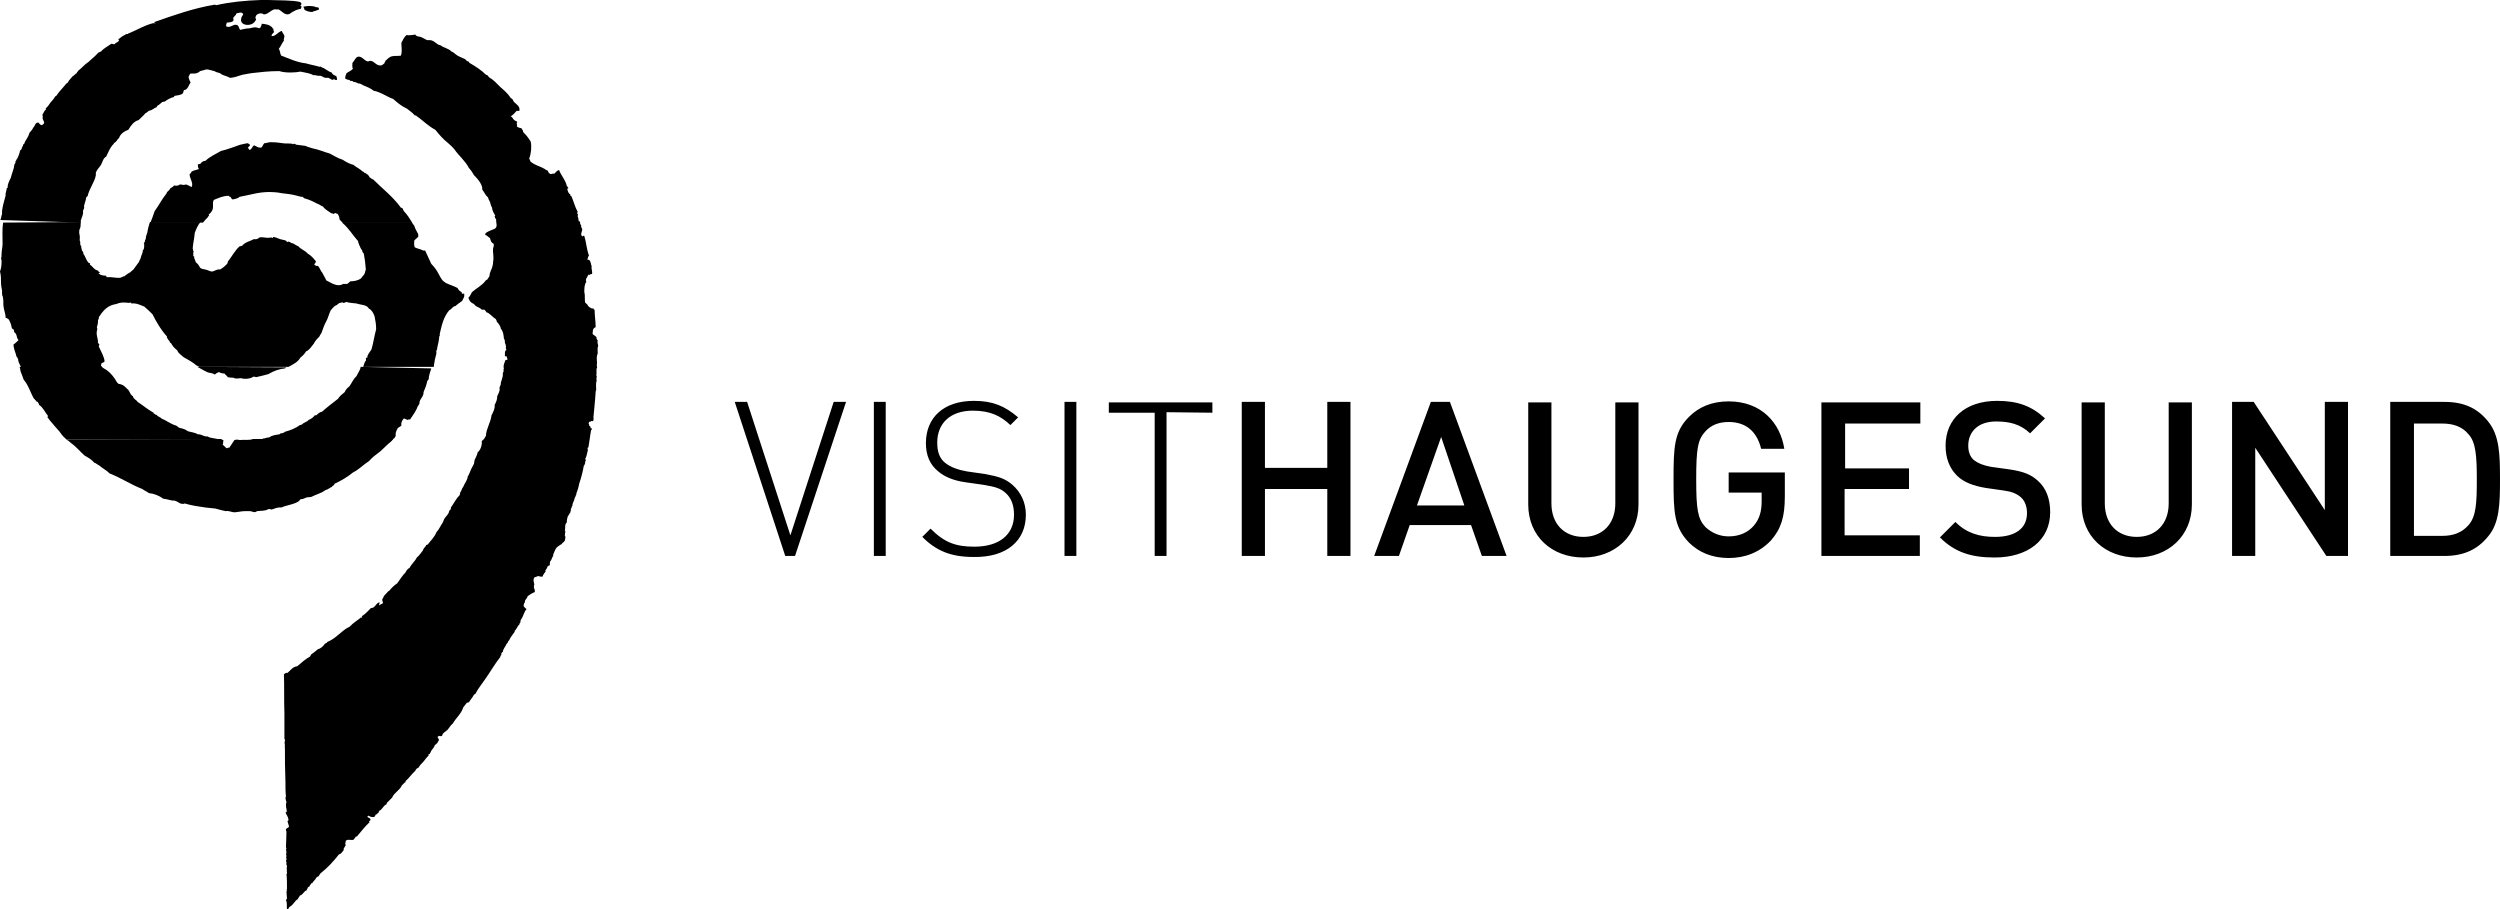 <?xml version="1.0" encoding="UTF-8"?>
<!-- Generator: Adobe Illustrator 25.4.1, SVG Export Plug-In . SVG Version: 6.00 Build 0) -->
<svg xmlns="http://www.w3.org/2000/svg" xmlns:xlink="http://www.w3.org/1999/xlink" version="1.1" id="Layer_1" x="0px" y="0px" viewBox="0 0 485.2 176.5" style="enable-background:new 0 0 485.2 176.5;" xml:space="preserve"> <path d="M94.2,45.6c0.4,0.1,0.5,0.4,0.9,0.6c0.1,0.4,0.2,0.9,0.7,1.1c0.1,0.3,0,0.6-0.1,0.9c-0.1,0.9,0.2,1.6,0,2.6 c0,0.2,0,0.4-0.1,0.8c-0.1,0.6-0.6,1.2-0.6,2c-0.1,0.2-0.3,0.4-0.4,0.6c0,0.1-0.2,0.1-0.3,0.2c-0.7,1-1.8,1.5-2.7,2.3 c-0.2,0.4-0.4,0.8-0.7,1.1c0.2,0.6,0.5,1,1.1,1.2c0.3,0.6,1.1,0.6,1.5,1.1c0.3,0,0.3,0,0.5,0l0.1,0.1c0.1,0.1,0.2,0.2,0.3,0.4 c0.7,0.2,1.1,0.9,1.8,1.3c0.1,0.2,0.2,0.3,0.2,0.5c0.3,0.4,0.7,0.7,0.8,1.4c0.5,0.6,0.5,1.1,0.6,1.9C98,66,98,66.2,98,66.6 c0.2,0.2,0.1,0.4,0.2,0.6c0,0.3-0.1,0.4,0.1,0.7c-0.4,0.2-0.3,0.8-0.3,1.2c0.2,0.1,0.2,0.1,0.4,0.1c-0.1,0.1,0.1,0.4,0.1,0.6 c-0.1,0.1-0.3,0-0.4,0.1c-0.2,0.5-0.5,1.1-0.3,1.6c-0.2,0.3,0.1,0.6-0.2,0.8c0,0.3,0,0.7-0.1,1c-0.1,0.4-0.2,0.6-0.3,1 c0,0.2,0,0.4-0.1,0.5c0,0.2-0.3,0.5-0.1,0.7c-0.1,0.6-0.2,0.8-0.5,1.4c0,0.7-0.2,1.1-0.5,1.7c0.1,0.7-0.3,1.4-0.6,2 c-0.2,1.5-1,2.5-1.1,4c-0.1,0.1-0.2,0.4-0.3,0.5c-0.1,0.2-0.3,0.3-0.5,0.5c0.1,0.9-0.3,1.8-0.8,2.2c-0.1,0.6-0.4,1-0.6,1.5 c0,0.3-0.1,0.4-0.1,0.7c-0.4,0.7-0.7,1.3-1,2.1c-0.1,0.1-0.1,0.3-0.2,0.3c-0.1,0.9-0.6,1.3-0.9,2.1c-0.3,0.3-0.3,0.8-0.6,1.1 c0,0.2,0,0.3-0.1,0.5c-0.7,0.7-1.1,1.6-1.7,2.4c0.1,0.2-0.1,0.5-0.3,0.6c-0.1,0.9-1,1.2-1.2,2.2c-0.5,0.7-0.8,1.5-1.3,2 c-0.4,1-1.1,1.6-1.7,2.4c-0.2,0-0.2,0.1-0.3,0.1c-0.1,0.4-0.5,0.5-0.6,1c-0.4,0.5-0.7,1-1.2,1.4c-0.4,0.8-1,1.2-1.4,2 c-0.4,0.2-0.6,0.5-0.8,0.9c-0.6,0.6-1.1,1.4-1.6,2.1c-0.6,0.4-1.1,0.9-1.5,1.4c-0.1,0.1-0.2,0.1-0.3,0.2c-0.2,0.3-0.6,0.6-0.8,0.9 c0,0.1-0.3,0.6-0.3,0.6c-0.1,0.3,0.2,0.5,0.1,0.8c-0.2,0.1-0.5,0.2-0.7,0.4c-0.1-0.1,0.1-0.5,0.1-0.6c-0.7,0-0.9,1.2-1.7,1.1 c-0.6,0.6-1.1,1.2-1.8,1.6c0,0,0.1,0.1,0.1,0.2c0,0.1-0.2,0.1-0.2,0c-0.7,0.6-1.6,1.1-2.2,1.8c-1.7,0.8-2.6,2.3-4.4,3 c0,0.2-0.2,0.2-0.4,0.3c-0.4,0.5-0.7,0.9-1.4,1.1c-0.4,0.3-0.8,0.7-1.3,1c0,0.2-0.2,0.2-0.2,0.4c-0.9,0.5-1.7,1.2-2.5,1.9 c-0.9,0.1-1.3,0.8-1.9,1.3c-0.3-0.1-0.5,0.1-0.7,0.3c0.1,2,0,4.7,0.1,7.6c0,1.5,0,2.9,0,4.8c0,0.2,0.1,0.1,0.1,0.3 c0,0.1,0,0.4-0.1,0.6c0.2,0.3,0,0.7,0.1,1.1c0,1.8,0,4,0.1,6.4c0,1,0,2,0.1,2.9c-0.2,0.3,0,0.7,0.1,1.1c0,0.1-0.1,0.2-0.1,0.3 c0,0.2,0,0.7,0.1,1c0,0.3,0.2,0.6-0.2,0.7c0.2,0.4,0.5,0.8,0.6,1.4c0,0.2-0.2,0.2-0.2,0.3c0.1,0.3,0.2,0.7,0.3,1 c-0.1,0.2-0.3,0.3-0.5,0.4c0,0.1,0,0.1-0.1,0.1c0,0.2,0,0.3,0.1,0.5c0,1.3-0.1,2.2-0.1,3c0,0.1,0.1,0.2,0.1,0.3l-0.1,0.1 c0,0.2,0.2,0.7,0,1c0.1,0.1,0,0.1,0.1,0.3c-0.1,0.1,0.1,0.2-0.1,0.3c0.1,0.2,0.2,0.4,0,0.6c0.1,0.1,0,0.2,0.1,0.4 c0,0.3-0.1,0.4,0.1,0.6c-0.1,0.6,0,1.1,0,1.5c0,0.1,0,0.1-0.1,0.1c0.1,0.9,0.1,1.8,0.1,2.9c0,0.1-0.1,0.2-0.1,0.2l0.1,0.1 c0,0.1-0.1,0.2-0.1,0.3c0,0.4,0.1,0.9,0.1,1.3c0,0.2-0.2,0.1-0.2,0.3c0.3,0.6,0.1,1.1,0.2,1.8c0.3,0,0.3-0.3,0.5-0.5 c0.8-0.4,1-1.2,1.6-1.5c0.1-0.3,0.3-0.4,0.4-0.7c0.6-0.1,0.7-0.8,1.3-1c0-0.2,0.2-0.2,0.2-0.5c0.1-0.1,0.2-0.2,0.4-0.3 c0-0.3,0.4-0.4,0.3-0.6h0.2c0.2-0.4,0.6-0.6,0.8-1.1c0.2,0,0.1-0.2,0.4-0.2c0.1-0.2,0.3-0.4,0.4-0.6c1.4-1.1,2.5-2.3,3.6-3.7 c0.5-0.1,0.6-0.5,0.9-0.8v-0.3c0.2-0.3,0.3-0.5,0.4-0.7c-0.2-0.3,0-0.4,0-0.8c0.4-0.4,0.8-0.1,1.5-0.2c0.1-0.3,0.3-0.2,0.4-0.6 c0.2,0,0.2-0.1,0.3-0.1c0.8-0.9,1.5-1.9,2.4-2.7c0-0.1,0-0.1-0.1-0.2c0.1-0.1,0.3-0.1,0.3-0.3c0-0.4-0.4-0.3-0.6-0.6 c0-0.1,0.1-0.1,0.2-0.2c0.4,0.2,0.7,0.4,1.2,0.2c0.1-0.1,0.1-0.2,0.2-0.4c0.3,0,0.4-0.4,0.7-0.5c0-0.1-0.1-0.1-0.1-0.2 c0.7-0.2,0.8-1,1.5-1.3c0-0.1,0.1-0.2,0.1-0.3c0.3-0.3,0.7-0.7,1-1c0.4-1,1.5-1.4,1.9-2.4c0.3-0.2,0.4-0.5,0.7-0.6v-0.2 c0.7-0.6,1.2-1.4,1.9-2c0.1-0.3,0.3-0.5,0.6-0.6c0.3-0.5,0.6-0.8,1-1.2c0.3-0.4,0.6-0.8,1-1.2c0-0.1-0.1-0.1,0-0.2 c0-0.1,0.2,0,0.2-0.1c0.1-0.2,0.2-0.3,0.3-0.6c0.2-0.3,0.6-0.7,0.7-1.1c0.4-0.2,0.6-0.6,0.8-1c-0.1-0.1-0.1-0.4-0.3-0.5 c0-0.1,0.2-0.2,0.3-0.3c0.2,0.1,0.4,0.1,0.6,0c0.1-0.6,0.7-0.8,1.1-1.2c0.3-0.4,0.6-0.9,1-1.2c0.6-1.1,1.6-1.8,2-3.1 c0.2-0.3,0.5-0.6,0.7-0.9c0.1,0,0.2-0.1,0.4-0.1c0.3-0.5,0.7-0.9,1-1.5c0.1,0,0.2-0.1,0.3-0.2c0.5-1,1.2-1.8,1.8-2.7 c1-1.4,1.9-3,3-4.4c0-0.2,0.1-0.3,0.2-0.4v-0.3c0.1-0.1,0.2-0.3,0.3-0.3c0-0.5,0.5-1,0.7-1.5c0.1-0.2,0.3-0.2,0.3-0.5 c0.1-0.1,0.1-0.1,0.2-0.2c0.3-0.7,0.7-1.1,1.1-1.7c-0.1-0.1,0.1-0.2,0-0.2c0.4-0.3,0.5-0.9,0.9-1.2c0-0.2,0.1-0.3,0.2-0.4 c-0.1-0.2,0.2-0.3,0-0.4c0.6-0.7,0.6-1.5,1.2-2.2c-0.2-0.1-0.4-0.3-0.6-0.6c0.1-0.1,0-0.6,0.3-0.7c-0.2-0.4,0.5-0.8,0.5-1.2 c0.4-0.3,0.9-0.6,1.4-0.8c0-0.4,0-0.5-0.2-0.8c0.1-0.1,0-0.3,0-0.4c0-0.1,0.1-0.1,0.1-0.2c0-0.4-0.4-1,0.1-1.5 c0.2,0,0.4-0.1,0.6-0.2c0.2,0,0.6,0.2,0.9,0.1c0.1-0.4,0.4-0.7,0.6-1c0-0.1,0-0.2-0.1-0.2c0.2-0.1,0.4-0.5,0.5-0.8 c0.1-0.1,0.2-0.1,0.4-0.2c0-0.5,0-0.4,0.1-0.8c0.3-0.2,0.3-0.8,0.6-1c0-0.1,0-0.1-0.1-0.1c0.2-0.4,0.4-1.2,0.8-1.6 c0.3-0.2,0.5-0.4,0.9-0.6c0.1-0.2,0.3-0.3,0.5-0.5c0-0.1,0-0.1,0.1-0.1c0-0.3,0.3-0.7,0-1.1c0.1-0.2,0-0.3,0.1-0.6 c0-0.1,0.1-0.3-0.1-0.3c0.2-0.4-0.1-1.2,0.4-1.6c0-0.5,0.1-0.9,0.2-1.2c0.2-0.2,0.3-0.6,0.5-0.7c0-0.1,0-0.1-0.1-0.1 c0.2,0,0.2-0.5,0.2-0.7c0.3-0.2,0-0.4,0.3-0.5c-0.1-0.5,0.4-1,0.4-1.5c0.2-0.2,0.2-0.6,0.3-0.6c0-0.1,0-0.1,0.1-0.2 c0-0.1,0-0.1-0.1,0c0.3-0.7,0.5-1.4,0.6-2c0.4-1.2,0.7-2.3,0.9-3.5c0.1,0,0.2-0.4,0.3-0.6l-0.1-0.1c0,0,0.1-0.1,0.2-0.3 c0-0.1-0.1-0.2-0.1-0.4c0.3-0.5,0.3-1,0.5-1.7c-0.1-0.2,0-0.2-0.1-0.3c0-0.1,0.1-0.1,0.2-0.2c0.2-1.1,0.3-2.2,0.5-3.2 c0-0.2,0.2-0.2,0.2-0.4c-0.1,0-0.1-0.1-0.3-0.1c0.1-0.3-0.2-0.5-0.3-0.5c0.2-0.2-0.2-0.3,0-0.6c0-0.3,0.4,0,0.4-0.3 c0.2,0,0.2,0.1,0.4,0c0.2-0.3,0-0.9,0.1-1c0.1-1.3,0.3-2.9,0.4-4.7c0-0.2,0.1-0.2,0.1-0.3c0-0.7-0.1-1.2,0.1-1.9 c-0.2-0.4,0.2-0.7-0.1-1c0.2-0.4-0.1-1.1,0.2-1.5c-0.1-0.1,0-0.4-0.1-0.4c0.2-0.7-0.2-1.4,0.2-2.3c0-0.5-0.1-1.1,0.1-1.5 c-0.1-0.3-0.2-0.7-0.1-1c-0.1-0.2-0.2-0.3-0.3-0.5c0-0.1,0.1,0,0.1,0.1c0.1-0.4-0.6-0.6-0.8-0.9c0.1-0.5-0.1-1,0.6-1.3 c0-1.2-0.2-2.2-0.2-3.3c0-0.1-0.2-0.1-0.2-0.3c-0.1,0-0.2-0.1-0.3,0c-0.4-0.2-0.8-0.4-0.9-0.8c-0.2,0-0.2-0.3-0.4-0.3 c-0.2-0.6,0-1.4-0.2-2.1c0-0.7,0-1.5,0.4-2c-0.3-0.5,0.2-0.9,0.4-1.4c0.3,0.2,0.3-0.2,0.7-0.1c0.1-0.3-0.1-0.9-0.1-1.3 c0-0.2,0.1-0.5-0.1-0.4c0.1-0.2-0.1-0.5-0.2-0.9c-0.2-0.1-0.2-0.2-0.5-0.2c0.1-0.4,0.1-0.5,0.3-0.8c-0.5-1.4-0.5-2.5-0.9-3.8 c-0.2-0.1-0.3,0-0.4,0.1c-0.4-0.4-0.1-0.8,0-1.3c0-0.3-0.3-0.5-0.2-0.8c-0.1-0.2-0.3-0.4-0.2-0.7c-0.2-0.1-0.1-0.2-0.3-0.2 c0-0.2,0-0.3-0.1-0.5c0,0,0.1,0,0.1-0.1h-0.1c0,0-0.1-0.3-0.1-0.4s0.1-0.1,0.1-0.2c-0.1-0.2-0.1-0.2-0.2-0.3c0-0.1,0.1-0.1,0.1-0.3 c-0.5-0.9-0.8-2.1-1.2-3c-0.1-0.2-0.4-0.1-0.2-0.4c-0.4-0.1-0.5-0.6-0.6-1c-0.1-0.2,0.2,0,0.2-0.2c-0.1-0.2-0.2-0.3-0.3-0.4 c-0.2-1.1-1.1-2-1.5-3.1c-0.4,0.1-0.6,0.4-0.9,0.7c-0.3,0-0.4,0-0.7,0.1c-0.3-0.1-0.5-0.3-0.6-0.7c-0.2,0-0.2-0.1-0.3-0.1 c-0.9-0.7-2.3-0.9-3.1-1.7c0-0.2-0.1-0.3-0.2-0.5c0.4-1.1,0.5-2.3,0.3-3.3c-0.4-0.7-0.9-1.3-1.5-1.9c0.1-0.3-0.2-0.4-0.3-0.7 c-0.3-0.1-0.7-0.1-0.9-0.4c0.2-0.2-0.2-0.5,0.1-0.8c-0.1-0.2-0.4-0.2-0.6-0.4c-0.3-0.2-0.3-0.6-0.7-0.7c0.5-0.3,0.8-0.7,1.2-1.1 c0.2,0.1,0.3,0,0.5,0c0.2-1.2-1.1-1.3-1.3-2.2c-0.2-0.1-0.2-0.2-0.4-0.3c-0.5-0.8-1.3-1.5-2-2.1c-0.7-0.7-1.3-1.4-2.2-1.9 c-0.1-0.2-0.2-0.2-0.3-0.4c-0.1,0-0.2-0.1-0.3-0.1c-0.9-0.9-2-1.6-3.2-2.3c0,0-0.1-0.1-0.1-0.2c-0.3-0.1-0.6-0.3-0.7-0.5 c-0.6-0.3-1.3-0.5-1.8-0.9c-0.3-0.2-0.5-0.5-0.9-0.6c-0.5-0.6-1.5-0.7-2.1-1.2c-0.8-0.1-1.1-0.9-2-1h-0.6c-0.5-0.2-1.1-0.7-1.7-0.7 C81,7,80.7,7,80.6,6.7c-0.4,0.1-1.4,0.2-1.7,0.1c-0.5,0.4-0.7,1-1,1.5c0,1,0.2,1.7-0.1,2.5c-0.6,0.1-1.1,0-1.6,0.1 c-0.7,0.1-1,0.6-1.4,0.9c0,0.2-0.2,0.3-0.2,0.5c-0.2,0.1-0.3,0.3-0.6,0.4c-1.1,0.1-1.3-0.9-2.2-0.9c-0.2,0-0.3,0.2-0.5,0.1 c-0.7-0.2-1-1-1.8-0.9c-0.5,0.1-0.7,0.8-1.1,1.2c0,0.4-0.1,0.9,0.1,1.1c-0.3,0.5-1,0.6-1.3,1c-0.1,0.4-0.2,0.4-0.2,0.9 c0,0,0,0.1,0.1,0.1c0.1,0.1,0.3,0.1,0.5,0.2h0.2c0.1,0.1,0.1,0.1,0.2,0.2c0.1,0,0.2,0,0.3,0c0.1,0,0.2,0.1,0.3,0.2 c0.1,0,0.3,0,0.5,0.1c0.2,0,0.3,0.2,0.5,0.2c0.1,0,0.3,0,0.4,0.1c0.2,0.1,0.4,0.2,0.6,0.3c0.7,0.3,1.3,0.5,1.9,1 c1.5,0.3,2.4,1.1,3.8,1.6c0.8,0.7,1.6,1.4,2.7,1.9c0.5,0.4,1.1,0.8,1.5,1.3h0.2c1.3,0.9,2.3,2,3.8,2.8c0.4,0.5,0.8,1,1.2,1.4 c0.7,0.8,1.7,1.4,2.5,2.4c0.9,1.3,2.1,2.2,2.8,3.6c0.4,0.4,0.7,0.9,1,1.4c0.6,0.6,1.7,1.8,1.6,2.8c0.4,0.5,0.6,1.1,1.1,1.5 c0.1,0.3,0.2,0.6,0.4,0.9c0.1,0.4,0.2,0.8,0.4,1.1c0,0.5,0.3,1,0.6,1.5c0.1,0.2-0.2,0-0.1,0.2c0.1,0.2,0.1,0.4,0.3,0.6 c-0.1,0.6,0.4,1.4-0.3,1.8C94.2,45.1,94.1,45.3,94.2,45.6"/> <path d="M58.9,1.3c0,0.2,0.2,0.4,0.2,0.6c0.3,0.2,1,0.5,1.6,0.4c0.2-0.2,0.4-0.1,0.8-0.3c0.2-0.1,0.4,0,0.4-0.3s-0.3-0.3-0.6-0.3 C60.9,1.1,59.6,1.1,58.9,1.3"/> <path d="M12.9,85.3c0.3,0.2,0.6,0.4,0.9,0.7c1,0.7,1.8,1.7,2.6,2.4c0.7,0.4,1.4,0.8,1.9,1.4c0.4,0.1,0.6,0.4,0.9,0.5 c0.7,0.6,1.5,1,2.1,1.6c2.3,0.9,4,2.1,6.3,3c0.4,0.3,0.9,0.5,1.3,0.8c1,0.1,2,0.5,2.8,1.1c0.4,0,1,0.2,1.5,0.3 c0.3,0.1,0.6,0,0.8,0.1c0.4,0.1,0.8,0.5,1.3,0.6c0.2-0.1,0.4,0.1,0.5-0.1c1.3,0.4,2.7,0.6,4.1,0.8c0.6,0.1,1.3,0.1,1.9,0.2 c0.4,0.1,0.7,0.2,1.1,0.3c0.3,0.1,0.6,0.1,0.9,0.2c0.5-0.1,0.9,0.1,1.4,0.2c0.7,0.1,1.5-0.2,2.3-0.2c0.4,0,0.7,0,1,0 s0.6,0.2,0.9,0.2c0.2,0,0.3-0.1,0.5-0.2c0.8-0.1,1.6,0,2.2-0.4c0.2,0,0.4,0,0.6,0.1c0.6-0.2,1.2-0.5,1.9-0.4 c1.1-0.5,2.6-0.6,3.5-1.3c0-0.2,0.2-0.2,0.2-0.3c0.6,0,0.9-0.3,1.4-0.4c0.3,0,0.6,0,0.8-0.1c0.4-0.2,0.9-0.4,1.4-0.6 s0.9-0.4,1.3-0.7c0.5-0.1,0.7-0.4,1.2-0.6c0.1-0.3,0.5-0.2,0.5-0.6c1.3-0.6,2.5-1.3,3.6-2.2c1.2-0.6,2-1.5,3.1-2.2 c0.6-0.7,1.4-1.3,2.2-1.9c0.7-0.6,1.3-1.3,2.1-1.9c0-0.2,0.2-0.2,0.1-0.3c0.1,0,0.2-0.1,0.3-0.2H49.1c-0.7,0.3-1.7,0.1-2.6,0.2 c-0.3-0.1-0.6-0.1-1,0c-0.3,0.5-0.7,1-1,1.5C44.3,86.8,44.2,87,44,87c-0.3-0.2-0.5-0.5-0.8-0.7c0.2-0.2,0-0.5,0.2-0.8 c-0.2-0.1-0.3-0.2-0.5-0.3L12.9,85.3z"/> <path d="M70,71.2c-0.1,0.7-0.5,1.1-0.8,1.8c-0.6,0.5-0.9,1.3-1.4,2c-0.4,0.3-0.7,0.6-0.9,1.1c-0.5,0.4-1,0.8-1.3,1.3 c-1,0.8-2.1,1.6-3.1,2.5c-0.5,0.1-0.8,0.4-1.1,0.7h-0.3c-0.3,0.4-0.7,0.7-1.2,0.9c-0.3,0.4-1,0.5-1.3,0.9c-0.2,0-0.2,0.1-0.4,0.1 c-0.8,0.6-1.8,1-2.9,1.3c-0.2,0.2-0.5,0.3-0.8,0.3c-0.1,0.1-0.2,0.1-0.3,0.2c-0.8,0.1-1.4,0.2-2,0.6c-0.6,0-0.6,0.2-1.1,0.2 c-0.3,0.2-0.7,0.3-1.2,0.3c-0.1,0,0.1,0.1-0.1,0.1c-0.3,0-0.5,0.1-0.9,0c0,0-0.1,0-0.1,0.1H76c0.2-0.2,0.3-0.5,0.6-0.6 c0-0.2,0.2-0.3,0.2-0.4c-0.1-0.5,0.1-1,0.4-1.5c0.2-0.2,0.5-0.3,0.7-0.5c-0.1-0.5,0.1-1,0.5-1.4c0.3,0.1,0.4,0.2,0.7,0.3 c0.1-0.1,0.3-0.1,0.5-0.1c0.6-0.9,1.2-1.7,1.5-2.6c0.2-0.1,0.1-0.3,0.3-0.4c-0.1-0.9,0.9-1.4,0.8-2.3c0.3-0.7,0.6-1.4,0.7-2.1 c0.1-0.1,0.2-0.3,0.3-0.4c0-0.7,0.3-1.4,0.5-2.1L70,71.2z M38.3,71.2c0.4,0.2,0.7,0.4,1.1,0.6c0.3,0.2,0.6,0.3,1,0.5 c0.4,0.1,0.9,0.1,1.3,0.4c0.3-0.3,0.4-0.3,0.8-0.5c0.2,0.2,0.8,0.3,1.1,0.3c0.1,0.3,0.5,0.4,0.6,0.7c0.4,0.1,0.7,0.1,1.1,0.1 c0.4,0.3,1,0.1,1.5,0.1c0.1,0,0.3,0.1,0.4,0.1c0.8,0.1,1.6-0.1,2-0.4c0.2,0,0.2,0,0.5,0.1c0.8-0.2,1.8-0.4,2.4-0.6 c1-0.6,2.1-1,3.2-1.1c0.1-0.1,0.2-0.1,0.3-0.2L38.3,71.2z M3.8,71.2c0,0.1,0.1,0.2,0.1,0.3c0,0.3,0.1,0.4,0.1,0.6 c0.2,0.5,0.4,1,0.6,1.6c0.9,1,1.3,2.5,2,3.7c0.2,0,0.2,0.4,0.4,0.3c-0.1,0.2,0.1,0.2,0.3,0.3c0.1,0.2,0.3,0.4,0.3,0.6 c0.8,0.5,1.1,1.4,1.7,2.1c0,0.2-0.1,0.2-0.1,0.3c0.2,0.1,0.2,0.3,0.4,0.5c0.3,0.4,0.8,0.9,1.1,1.3c0.3,0.3,0.5,0.6,0.8,0.9 c0.4,0.5,0.6,0.9,1.1,1.3c0.1,0.1,0.2,0.2,0.3,0.3h29.7h-0.1c-0.7-0.3-1.7-0.2-2.2-0.6c-0.8,0.1-1.2-0.5-1.9-0.4 c-0.6-0.4-1.3-0.4-1.9-0.6c-0.2-0.1-0.3-0.2-0.5-0.3c-0.4-0.2-0.9-0.3-1.3-0.4c-0.1-0.2-0.3-0.2-0.5-0.4c-1.1-0.3-1.9-1-2.9-1.4 c-0.2-0.3-0.7-0.3-0.9-0.7c-0.3,0.1-0.3-0.3-0.6-0.2c0-0.1,0.1-0.1,0-0.2c-1.1-0.6-2-1.4-3.1-2.1c-0.2-0.4-0.8-0.5-0.9-1.1 c-0.4-0.2-0.6-0.7-0.8-1.1c-0.6-0.6-1-1.2-2-1.3c-0.1-0.1-0.2-0.2-0.3-0.3c-0.5-0.9-1.1-1.7-1.9-2.3c-0.4-0.3-0.8-0.4-1.1-0.8 L3.8,71.2z"/> <path d="M0.4,57.2c0.1,0.2,0.2,0.5,0.2,0.7c0.1,0.6,0,1.1,0.1,1.7c0.1,0.7,0.4,1.4,0.4,2.1c0.3,0,0.4,0.2,0.6,0.3 c0.3,0.5,0.5,1.1,0.6,1.7c0.1,0.1,0.2,0.2,0.4,0.3c0,0.3,0,0.3,0.1,0.5c0.6,0.4,0.3,1,0.8,1.5c-0.3,0.3-0.6,0.6-1,0.9 c0.1,1,0.4,1.4,0.6,2.3c0.2,0.1,0.1,0.3,0.3,0.4c0,0.6,0.3,1.1,0.6,1.7h15.7c-0.1-0.1-0.2-0.2-0.2-0.3c0.1-0.2,0-0.3,0.1-0.5 c0.3-0.2,0.5-0.1,0.6-0.4c-0.1-0.9-0.7-1.9-1.1-2.8c-0.1-0.2,0.1-0.3,0.1-0.4c-0.1-0.1-0.2-0.3-0.3-0.4c0.1-0.8-0.5-1.6-0.1-2.6 c-0.2,0.1,0-0.1,0-0.2c0,0-0.1,0-0.1-0.1c0-0.3,0.3-0.8,0.2-1.4c0.1-0.2,0.2-0.3,0.2-0.7c0.2-0.2,0.3-0.4,0.5-0.7 c0.7-0.9,1.5-1.6,2.9-1.8c0.9-0.4,1.7-0.3,2.5-0.2c0.1,0,0.1-0.2,0.2-0.2c-0.1,0.2,0.1,0.2,0.3,0.3c0.9-0.1,1.6,0.3,2.4,0.6 c0.6,0.5,1.1,1,1.6,1.5c0.8,1.6,1.7,3.1,2.8,4.3c0,0.6,0.5,0.7,0.6,1.2c0.1,0,0.1,0.1,0.2,0.1c0.3,0.6,0.7,1,1.2,1.4 c0.2,0.6,0.8,0.9,1.2,1.3c0.9,0.5,1.8,1,2.5,1.6c0.2,0.1,0.4,0.2,0.6,0.3H56c0.9-0.5,1.8-0.9,2.3-1.8c0.4-0.3,0.8-0.7,1.1-1.2 c0.7-0.3,1-0.9,1.5-1.5c0.3-0.6,0.7-1,1.1-1.4c0.1-0.3,0.3-0.5,0.4-0.7c0.3-0.8,0.5-1.5,0.9-2.2s0.5-1.4,0.9-2.2 c0.4-0.4,0.7-0.9,1.2-1c0.2-0.3,0.6-0.5,1.1-0.5c0,0,0-0.1,0.1,0c0,0-0.1,0,0,0.1c0.2,0,0.4-0.1,0.6-0.2c0.6,0.2,1.2,0.2,2,0.3 c0.8,0.3,2,0.2,2.4,1c0.5,0.2,0.9,0.9,1.1,1.5c0.2,1,0.3,1.6,0.3,2.5c-0.4,1.5-0.5,2.5-0.9,3.9c-0.2,0.4-0.9,1.1-0.8,1.6 c-0.1,0-0.2,0-0.3,0.1c0,0.2,0.1,0.3,0,0.5c-0.3,0.3-0.3,0.7-0.5,1.1v0.1h13.7c0-0.1,0-0.1,0-0.2c0.1-0.4,0.1-0.8,0.2-1.2 c0.1-0.4,0.2-0.8,0.3-1.2c0-0.2-0.1-0.6,0.1-0.7c0.1-0.8,0.4-1.7,0.4-2.2c0-0.1,0.1-0.1,0.1,0c0.1,0-0.1-0.1-0.1-0.2s0.2-0.2,0-0.1 c0.1-0.1,0.1-0.2,0.2-0.4c0-0.1-0.1,0-0.1,0c0.4-1.7,0.7-3.4,1.9-4.8c0.5-0.2,0.7-0.8,1.2-0.8c0.4-0.4,0.9-0.7,1.3-1 c0.1-0.3,0.3-0.5,0.4-0.9c0-0.2,0-0.4,0-0.5L0.4,57.2z"/> <path d="M0.6,43.2c-0.2,1.3-0.1,2.7-0.1,4.1c0,0.7-0.2,1.3-0.2,2.1c0,0.3,0,0.5-0.1,0.8c0,0.1,0.1,0.2,0.1,0.3c0,0.8,0,1.4-0.3,2.2 c0.2,0.7,0.2,1.4,0.2,2.2c0,0.5,0.1,1,0.2,1.5c0,0.2,0,0.4,0,0.6c0,0.1,0,0.2,0.1,0.3h89.2c0-0.2-0.1-0.3-0.1-0.6 c-0.4-0.2-0.6-0.4-0.8-0.8c-0.7-0.4-1.5-0.6-2.3-1c-0.2-0.2-0.5-0.3-0.7-0.6c-0.2-0.3-0.4-0.6-0.6-1c-0.4-0.8-0.9-1.5-1.5-2.1 c-0.4-0.9-0.8-1.7-1.2-2.6c-0.2,0-0.2,0.1-0.4,0c-0.6-0.3-1-0.3-1.6-0.6c-0.2-0.5-0.1-0.7-0.1-1.3c0.2-0.3,0.6-0.5,0.8-0.8 c0-0.2-0.1-0.3,0-0.4c-0.3-0.6-0.6-1-0.8-1.7c-0.2-0.2-0.3-0.4-0.5-0.7H66.5l0,0c-0.2,0,0,0.1,0,0.2c1.2,1,2,2.4,3,3.5 c0,0.2,0.1,0.4,0.2,0.7c0.2,0.4,0.3,0.8,0.6,1.1c0,0.3,0.1,0.4,0.3,0.6c0.2,1,0.3,1.8,0.4,3.1c-0.1,0.2-0.1,0.4-0.2,0.7 c-0.1,0.4-0.5,0.6-0.7,1c-0.5,0.4-1.3,0.6-2.1,0.6c-0.2,0.2-0.4,0.3-0.6,0.5c-0.4,0-0.4,0-0.8,0c-1.1,0.7-2.3-0.2-3.3-0.7 c-0.1-0.4-0.5-0.9-0.7-1.4c-0.4-0.4-0.5-1-0.9-1.4c-0.4,0.1-0.4-0.1-0.7-0.2c0-0.3,0.3-0.3,0.3-0.7c-0.5-0.6-0.9-1.1-1.6-1.5 c-0.5-0.6-1.3-0.8-1.8-1.4c-0.3-0.1-0.6-0.3-0.9-0.5c-0.4-0.1-0.6-0.2-0.9-0.4c-0.2,0-0.2,0-0.4,0.1c-0.1-0.4-0.6-0.4-1-0.5 C54.1,46.4,53.6,46,53,46c0,0.1,0,0.1-0.1,0.2c-0.1-0.1-0.2-0.1-0.4-0.1c-1,0.2-1.2-0.2-2.2,0c-0.2,0.3-0.7,0.4-1,0.3 c-0.7,0.4-1.8,0.6-2.3,1.3c-0.2,0-0.2,0.1-0.5,0.1c-0.9,0.8-1.5,2-2.3,3c0.1,0.1-0.1,0.2-0.1,0.4c-0.4,0.4-0.8,0.8-1.4,1.1 c-0.6-0.1-1,0.3-1.5,0.4c-0.4,0-0.7-0.2-1-0.3c-0.5-0.2-1.1-0.1-1.4-0.5c-0.2-0.4-0.4-0.7-0.8-1c-0.1-0.5-0.4-0.8-0.3-1.1 c0-0.1-0.2,0-0.2-0.2c0.1-0.3-0.1-0.5,0.1-0.8c-0.2-0.1-0.1-0.4-0.2-0.6c0.1-1.2,0.3-1.8,0.4-3c0.3-0.8,0.6-1.5,1.1-2.1h-9.8 c-0.2,0.6-0.4,1.3-0.5,2c-0.1,0.4-0.3,0.7-0.3,1.2c-0.1,0.3-0.2,0.4-0.2,0.7c-0.1,0-0.1,0.1-0.2,0.2c0.2,0.2,0,0.5,0.1,0.7 c-0.1,0.2,0,0.5-0.3,0.7c0.1,0.4-0.3,0.9-0.4,1.5c-0.1,0.3-0.3,0.5-0.3,0.7c-0.4,0.5-0.7,1-1.1,1.5c-0.4,0.3-0.7,0.7-1.1,0.8 c-0.1,0.2-0.4,0.2-0.6,0.5c-0.3,0-0.5,0.2-0.8,0.3c-0.9,0.1-1.8-0.2-2.6-0.1c-0.2,0-0.1-0.3-0.3-0.3c-0.5,0-1.1-0.1-1.4-0.5h0.4 c-0.2-0.1-0.4-0.3-0.5-0.5c-0.7-0.1-1-0.8-1.5-1.1c-0.1-0.1,0-0.1,0-0.3c-0.2,0-0.3-0.1-0.4-0.2c-0.4-0.5-0.6-1.3-0.9-1.6 c0-0.3-0.1-0.5-0.3-0.7c0-0.3-0.2-0.5-0.1-0.7c-0.2-0.3-0.3-0.7-0.2-0.9c-0.2-0.3-0.1-0.6-0.1-1s-0.2-0.7-0.1-1.3 c0-0.2,0.2-0.4,0.2-0.6c0.1-0.3,0-0.6,0.1-0.9c0,0,0-0.1-0.1-0.1L0.6,43.2z"/> <path d="M39.4,43.2c0.3-0.4,0.6-0.7,0.9-1c0.1-0.2,0.2-0.3,0.3-0.4c0-0.1-0.1-0.1-0.1-0.2c0.3-0.1,0.4-0.4,0.6-0.6 c0.5-0.8,0-1.5,0.4-2.2c1-0.4,1.8-0.8,2.9-0.8c0,0.2,0.3,0.1,0.4,0.3c0.1,0.1,0.1,0.4,0.4,0.4c0.5-0.1,1-0.2,1.3-0.5 c2.3-0.4,4-1.1,6.7-0.9c0.4,0,1,0.1,1.5,0.2c0.9,0.1,1.8,0.2,2.6,0.4c0.5,0.1,0.9,0.3,1.4,0.3c0.2,0.1,0.2,0.2,0.4,0.3 c0.8,0.2,1.7,0.6,2.4,1c0.4,0.1,0.7,0.4,1.2,0.6c0.4,0.6,1.1,0.9,1.6,1.3c0.2-0.1,0.2,0.1,0.4,0.1c0.2,0.1,0.2-0.2,0.4-0.2 c0,0.2,0.3,0.1,0.4,0.2c0.2,0.2,0.4,0.7,0.4,1.1c0.2,0.2,0.4,0.5,0.7,0.6H80c-0.5-0.8-1-1.6-1.6-2.2c-0.1-0.2-0.2-0.3-0.2-0.5 c-0.1,0-0.2-0.2-0.4-0.2c-1.5-2.1-3.6-3.7-5.4-5.5c-0.3,0-0.4-0.3-0.7-0.4c0-0.2-0.2-0.3-0.3-0.5c-0.2,0-0.4-0.4-0.6-0.3 c-0.1-0.1-0.2-0.3-0.4-0.3c-0.5-0.5-1.2-0.8-1.8-1.3c-0.8-0.2-1.5-0.6-2.1-1c-1-0.3-1.7-0.8-2.5-1.2c-1.1-0.3-2.2-0.8-3.3-1 c-0.3-0.1-0.6-0.2-1-0.3c-0.1-0.1-0.3-0.1-0.5-0.2c-0.5-0.1-1.1-0.1-1.6-0.2c-0.2,0-0.3-0.2-0.5-0.2c-0.1,0-0.2,0.1-0.2,0.1 c-0.1,0-0.1-0.1-0.2-0.1c-0.6-0.1-1.2,0-1.8-0.1c-0.6-0.1-1.5-0.2-2.4-0.2c-0.4,0-0.8,0.2-1.2,0.2c-0.2,0.2-0.3,0.5-0.5,0.8 c-0.6,0.2-1-0.2-1.5-0.4c-0.3,0.2-0.4,0.7-0.8,0.9c-0.2,0-0.2-0.3-0.4-0.4c0.1-0.2,0.5-0.4,0.4-0.6c0-0.2-0.3,0-0.3-0.3 c-0.5,0-1,0.2-1.6,0.3c-1.2,0.4-2.4,0.9-3.7,1.2c-1,0.6-2.2,1.1-3,1.9c-0.2,0-0.2,0.1-0.5,0.1c-0.1,0.2-0.4,0.2-0.5,0.5 c-0.2,0-0.3,0.1-0.5,0.1c0,0.4,0,0.6,0.2,0.9c-0.4,0.2-0.9,0.2-1.4,0.5c-0.1,0.2-0.2,0.4-0.4,0.5c0,0.9,0.8,1.7,0.4,2.5 c-0.3-0.1-0.7-0.4-1.1-0.5c-0.1,0-0.3,0.1-0.4,0.1c-0.2,0-0.5-0.1-0.7-0.1S34.7,36,34.5,36c-0.2,0.1-0.5,0-0.7,0 c-0.2,0.2-0.4,0.4-0.7,0.5c-0.2,0.4-0.4,0.5-0.7,0.8c0,0.2-0.1,0.2-0.2,0.4c-0.8,1-1.4,2.2-2.2,3.3c-0.2,0.7-0.5,1.4-0.8,2.2 L39.4,43.2z M15.7,43.2c-0.2-0.6,0.6-1.4,0.4-2.3c0.2-0.3,0.3-0.7,0.2-1c0.1-0.1,0.1-0.2,0.1-0.3c0.1-0.4,0.3-0.8,0.3-1.2 c0.1-0.1,0.1-0.3,0.3-0.3c0.3-1.5,1.4-2.8,1.6-4.1c0-0.2,0-0.3,0-0.5c0.2-0.6,0.7-1,1-1.5c0.3-0.5,0.4-1.3,1-1.6 c0.4-0.8,0.7-1.6,1.2-2.2c0.1-0.1,0.1-0.1,0.2-0.2c0.1-0.1,0.1-0.1,0.1-0.2c0.1-0.1,0.3-0.2,0.4-0.3c0.2-0.2,0.3-0.5,0.6-0.7 c0.2-0.7,0.9-1.3,1.8-1.6c0.5-0.8,1-1.6,2-1.9c0.4-0.4,0.9-0.8,1.3-1.3c0.2-0.1,0.5-0.3,0.7-0.5c0.7-0.1,0.9-0.5,1.5-0.7 c0-0.2,0.3-0.4,0.5-0.5c0.2-0.2,0.4-0.3,0.6-0.5c0.2,0,0.3-0.1,0.5-0.1c0.5-0.4,1.1-0.7,1.8-0.9c-0.1-0.2,0.1-0.1,0.1-0.2 c0.5-0.1,1.2-0.1,1.6-0.5c0.1-0.3,0.1-0.3,0.2-0.6c0.8-0.1,0.9-1,1.3-1.5c-0.2-0.3-0.3-0.6-0.4-1c0-0.3,0.2-0.4,0.3-0.7 c0.6-0.1,1,0.1,1.5-0.2c0,0,0.3-0.1,0.3-0.2c0.2-0.2,0.8-0.2,1.2-0.4c0.6-0.1,1.1,0.2,1.7,0.3c0.3,0.2,0.7,0.3,1.1,0.4 c0.5,0.5,1.3,0.5,1.9,0.9c0.9,0,1.7-0.4,2.5-0.6c0.5-0.1,1.1-0.2,1.7-0.3c1.7-0.2,3.4-0.4,5.4-0.4c1.2,0.4,3.2,0.3,4.1,0.1 c0.9,0.2,1.9,0.3,2.5,0.7c0.4-0.1,0.8,0.2,1.3,0.1c0.3,0,0.6,0.3,1,0.4c0.2,0,0.4,0,0.6,0c0.3,0.1,0.5,0.3,0.8,0.4 c0,0,0.3,0,0.3-0.2c0.1,0.1,0.2,0.3,0.6,0.2c0.1-0.2-0.1-0.4-0.1-0.7c-0.4-0.2-0.8-0.3-0.9-0.7c-0.6-0.2-1.1-0.6-1.6-0.9 c-0.2,0-0.4-0.2-0.6-0.3L62.1,13c-0.1-0.1,0,0-0.3-0.1c-0.7-0.2-1.8-0.4-2.4-0.6c-1.8-0.2-3.2-0.9-4.8-1.5c-0.3-0.4-0.2-1-0.5-1.3 c0.4-0.5,0.6-1.1,1-1.6C55,7.7,55.2,7.3,55.2,7c-0.1-0.4-0.4-0.6-0.5-1c-0.8,0.2-1.2,1.1-2,1c0-0.4,0.3-0.5,0.5-0.8 C53.1,6,53,5.9,53.1,5.6c-0.2,0-0.2-0.2-0.3-0.3c-0.5-0.5-1.1-0.6-2-0.7c0,0.3-0.2,0.6-0.3,0.8c-0.2,0.2-0.6-0.1-0.9-0.1 c-0.4,0-0.7,0.1-1.2,0.2c-0.7,0-1.3,0.2-1.8,0.3c-0.3-0.4-0.2-1-0.9-1c-0.5,0-1.2,0.7-1.8,0.3C43.8,4.8,44,4.7,44,4.4 c0.5-0.1,1,0,1.3-0.4c0.1-0.2-0.1-0.4,0-0.6s0.5-0.4,0.6-0.8c0.5-0.1,1.1-0.4,1.3,0.2c-0.2,0.3-0.4,0.6-0.4,0.9 c-0.2,1.1,1.3,1.4,2.2,0.9c0.3-0.2,0.5-0.4,0.7-0.8c0-0.2-0.2-0.2-0.1-0.5c0.1-0.7,1.2-0.9,1.6-0.5c0.8,0,1.3-0.8,2.1-1 c0.4,0,0.5,0.1,0.7,0c0.7,0.3,1.3,1.3,2.2,0.9c0.2-0.1,0.5-0.4,0.8-0.5c0.5-0.3,0.9-0.4,1.4-0.5c0-0.1,0.1-0.2,0.1-0.3 c0.1-0.2-0.1-0.2-0.2-0.3c0-0.1,0.2-0.1,0.2-0.4c0-0.2-0.2-0.1-0.2-0.3C56.7,0,54.2,0.1,52.1,0c-0.5,0-1,0-1.5,0c-3,0.1-6,0.4-8.6,1 c-0.2,0-0.2-0.1-0.3-0.1C37.5,1.6,33.6,3,29.9,4.3c0,0.1,0.2,0.1,0.3,0.2c-0.3,0-0.3,0-0.5,0c-1.6,0.4-2.9,1.2-4.3,1.8 c-0.2,0.1-0.4,0.1-0.6,0.3c-0.3-0.1-0.7,0.3-1,0.4c-0.3,0.2-0.5,0.4-0.8,0.6c-0.1,0.1,0.1,0.2,0.1,0.3c-0.2,0.3-0.7,0.4-0.9,0.7 c-0.2,0-0.3-0.1-0.6-0.1c-0.7,0.5-1.5,0.9-2,1.5c-0.2,0-0.3,0.2-0.5,0.2c-0.6,0.7-1.3,1.2-1.9,1.8c-0.8,0.5-1.3,1.2-2,1.7 c0,0.2-0.3,0.2-0.3,0.5c-0.3,0.1-0.4,0.4-0.8,0.6c-0.3,0.4-0.7,0.7-1,1.3c-0.1,0-0.2,0.1-0.3,0.2c-0.6,0.8-1.3,1.4-1.8,2.2 c-0.1,0.1-0.1,0.2-0.3,0.2c-0.2,0.5-0.6,0.8-0.9,1.2S9.3,20.7,8.9,21c0,0-0.1,0.2,0.1,0.2c-0.4,0.2-0.5,0.7-0.8,1.1 c0.2,0.2,0,0.5,0.1,0.8c0.1,0.4,0.4,0.5,0.2,0.9c-0.1,0.1-0.2,0.2-0.4,0.3c-0.3-0.1-0.4-0.2-0.6-0.5c-0.7-0.1-0.7,0.7-1,0.9 c-0.2,0.4-0.5,0.8-0.8,1.1c-0.2,0.9-0.8,1.4-1,2.1C4.7,28,4.6,28,4.5,28c0,0.5-0.3,0.5-0.3,0.9c-0.1,0.1-0.1,0.2-0.3,0.3 c-0.1,0.6-0.3,1-0.5,1.5c-0.2,0.1-0.2,0.5-0.4,0.6v0.3c-0.1,0.1-0.1,0.2-0.2,0.3c-0.1,1-0.5,1.7-0.7,2.6c-0.3,0.6-0.7,1.4-0.6,1.9 c0,0.1-0.2,0-0.2,0.2c0,0.4-0.3,0.9-0.2,1.3c-0.3,1.2-0.8,2.6-0.7,3.7c-0.2,0.3-0.1,0.6-0.3,1v0.1L15.7,43.2z"/> <path d="M480.7,93c0,4.5-0.1,7.2-1.6,8.9c-1.3,1.5-3,2.1-5.1,2.1h-5.5V82.2h5.5c2.1,0,3.9,0.6,5.1,2.1 C480.5,85.8,480.7,88.5,480.7,93 M485.2,93c0-4.8-0.1-8.5-2.3-11.2c-2.1-2.6-4.7-3.8-8.5-3.8h-10.5v29.9h10.5c3.7,0,6.4-1.2,8.5-3.8 C485.1,101.5,485.2,97.8,485.2,93 M455.7,107.9V78h-4.5v21l-13.8-21h-4.2v29.9h4.5v-21l13.8,21H455.7z M425.4,97.9V78.1h-4.5v19.6 c0,4-2.5,6.5-6.2,6.5s-6.2-2.5-6.2-6.5V78.1H404v19.8c0,6.2,4.6,10.3,10.7,10.3S425.4,104,425.4,97.9 M397.9,99.4 c0-2.6-0.8-4.7-2.4-6.1c-1.3-1.2-2.8-1.8-5.5-2.2l-3.6-0.5c-1.6-0.3-2.5-0.7-3.3-1.3c-0.8-0.7-1.1-1.7-1.1-2.8 c0-2.7,1.9-4.7,5.4-4.7c2.6,0,4.7,0.5,6.6,2.3l2.9-2.9c-2.6-2.4-5.3-3.4-9.3-3.4c-6.2,0-10,3.5-10,8.7c0,2.5,0.8,4.4,2.2,5.8 c1.3,1.3,3.2,2,5.6,2.4l3.5,0.5c1.5,0.2,2.5,0.6,3.3,1.3c0.8,0.7,1.2,1.8,1.2,3.1c0,2.9-2.2,4.6-6.2,4.6c-3,0-5.5-0.7-7.7-2.9l-3,3 c2.9,2.9,6.1,3.9,10.6,3.9C393.5,108.2,397.9,104.9,397.9,99.4 M372.6,107.9v-4H358v-9h12.5v-4h-12.4v-8.7h14.6v-4.1h-19.2v29.8 H372.6z M346.4,96.3v-4.6h-10.9v3.9h6.4v1.7c0,1.9-0.4,3.4-1.5,4.7c-1.2,1.4-2.9,2.1-4.9,2.1c-1.8,0-3.3-0.7-4.5-1.8 c-1.5-1.6-1.8-3.4-1.8-9.3s0.3-7.7,1.8-9.3c1.1-1.2,2.6-1.8,4.5-1.8c3.4,0,5.5,1.9,6.3,5.2h4.5c-0.8-5.1-4.5-9.2-10.8-9.2 c-3.3,0-5.8,1.1-7.7,3c-2.9,2.9-3,5.9-3,12.2c0,6.3,0.1,9.2,3,12.2c1.9,1.9,4.5,3,7.7,3s6-1.1,8.2-3.4 C345.7,102.6,346.4,100.3,346.4,96.3 M318,97.9V78.1h-4.5v19.6c0,4-2.5,6.5-6.2,6.5s-6.2-2.5-6.2-6.5V78.1h-4.5v19.8 c0,6.2,4.6,10.3,10.7,10.3S318,104,318,97.9 M284.2,98.1H275l4.7-13.3L284.2,98.1z M292.4,107.9l-11-29.9h-3.7l-11,29.9h4.8l2.1-6 h11.9l2.1,6H292.4z M262.1,107.9V78h-4.5v12.8h-12.1V78H241v29.9h4.5v-13h12.1v13H262.1z M235.3,80.1v-2h-20.1v2h8.9v27.8h2.3V80 L235.3,80.1L235.3,80.1z M208.9,78h-2.3v29.9h2.3V78z M199.1,99.9c0-2.4-1-4.4-2.6-5.8c-1.4-1.2-2.6-1.6-5.3-2.1l-3.5-0.5 c-1.7-0.3-3.2-0.8-4.3-1.7c-1.1-0.9-1.5-2.2-1.5-3.9c0-3.8,2.6-6.2,6.9-6.2c3.5,0,5.5,1.1,7.3,2.8l1.5-1.5c-2.6-2.2-4.9-3.2-8.6-3.2 c-5.8,0-9.3,3.2-9.3,8.2c0,2.4,0.8,4.2,2.4,5.5c1.3,1.1,3.1,1.8,5.3,2.1l3.5,0.5c2.4,0.4,3.3,0.7,4.3,1.6c1.1,1,1.6,2.4,1.6,4.2 c0,3.9-2.9,6.2-7.7,6.2c-3.6,0-5.8-0.8-8.5-3.5l-1.6,1.6c2.7,2.7,5.5,3.9,10,3.9C195.3,108.2,199.1,105,199.1,99.9 M171.9,78h-2.3 v29.9h2.3V78z M164.2,78h-2.4l-8.4,25.9L145,78h-2.4l9.8,29.9h1.9L164.2,78z"/> </svg>